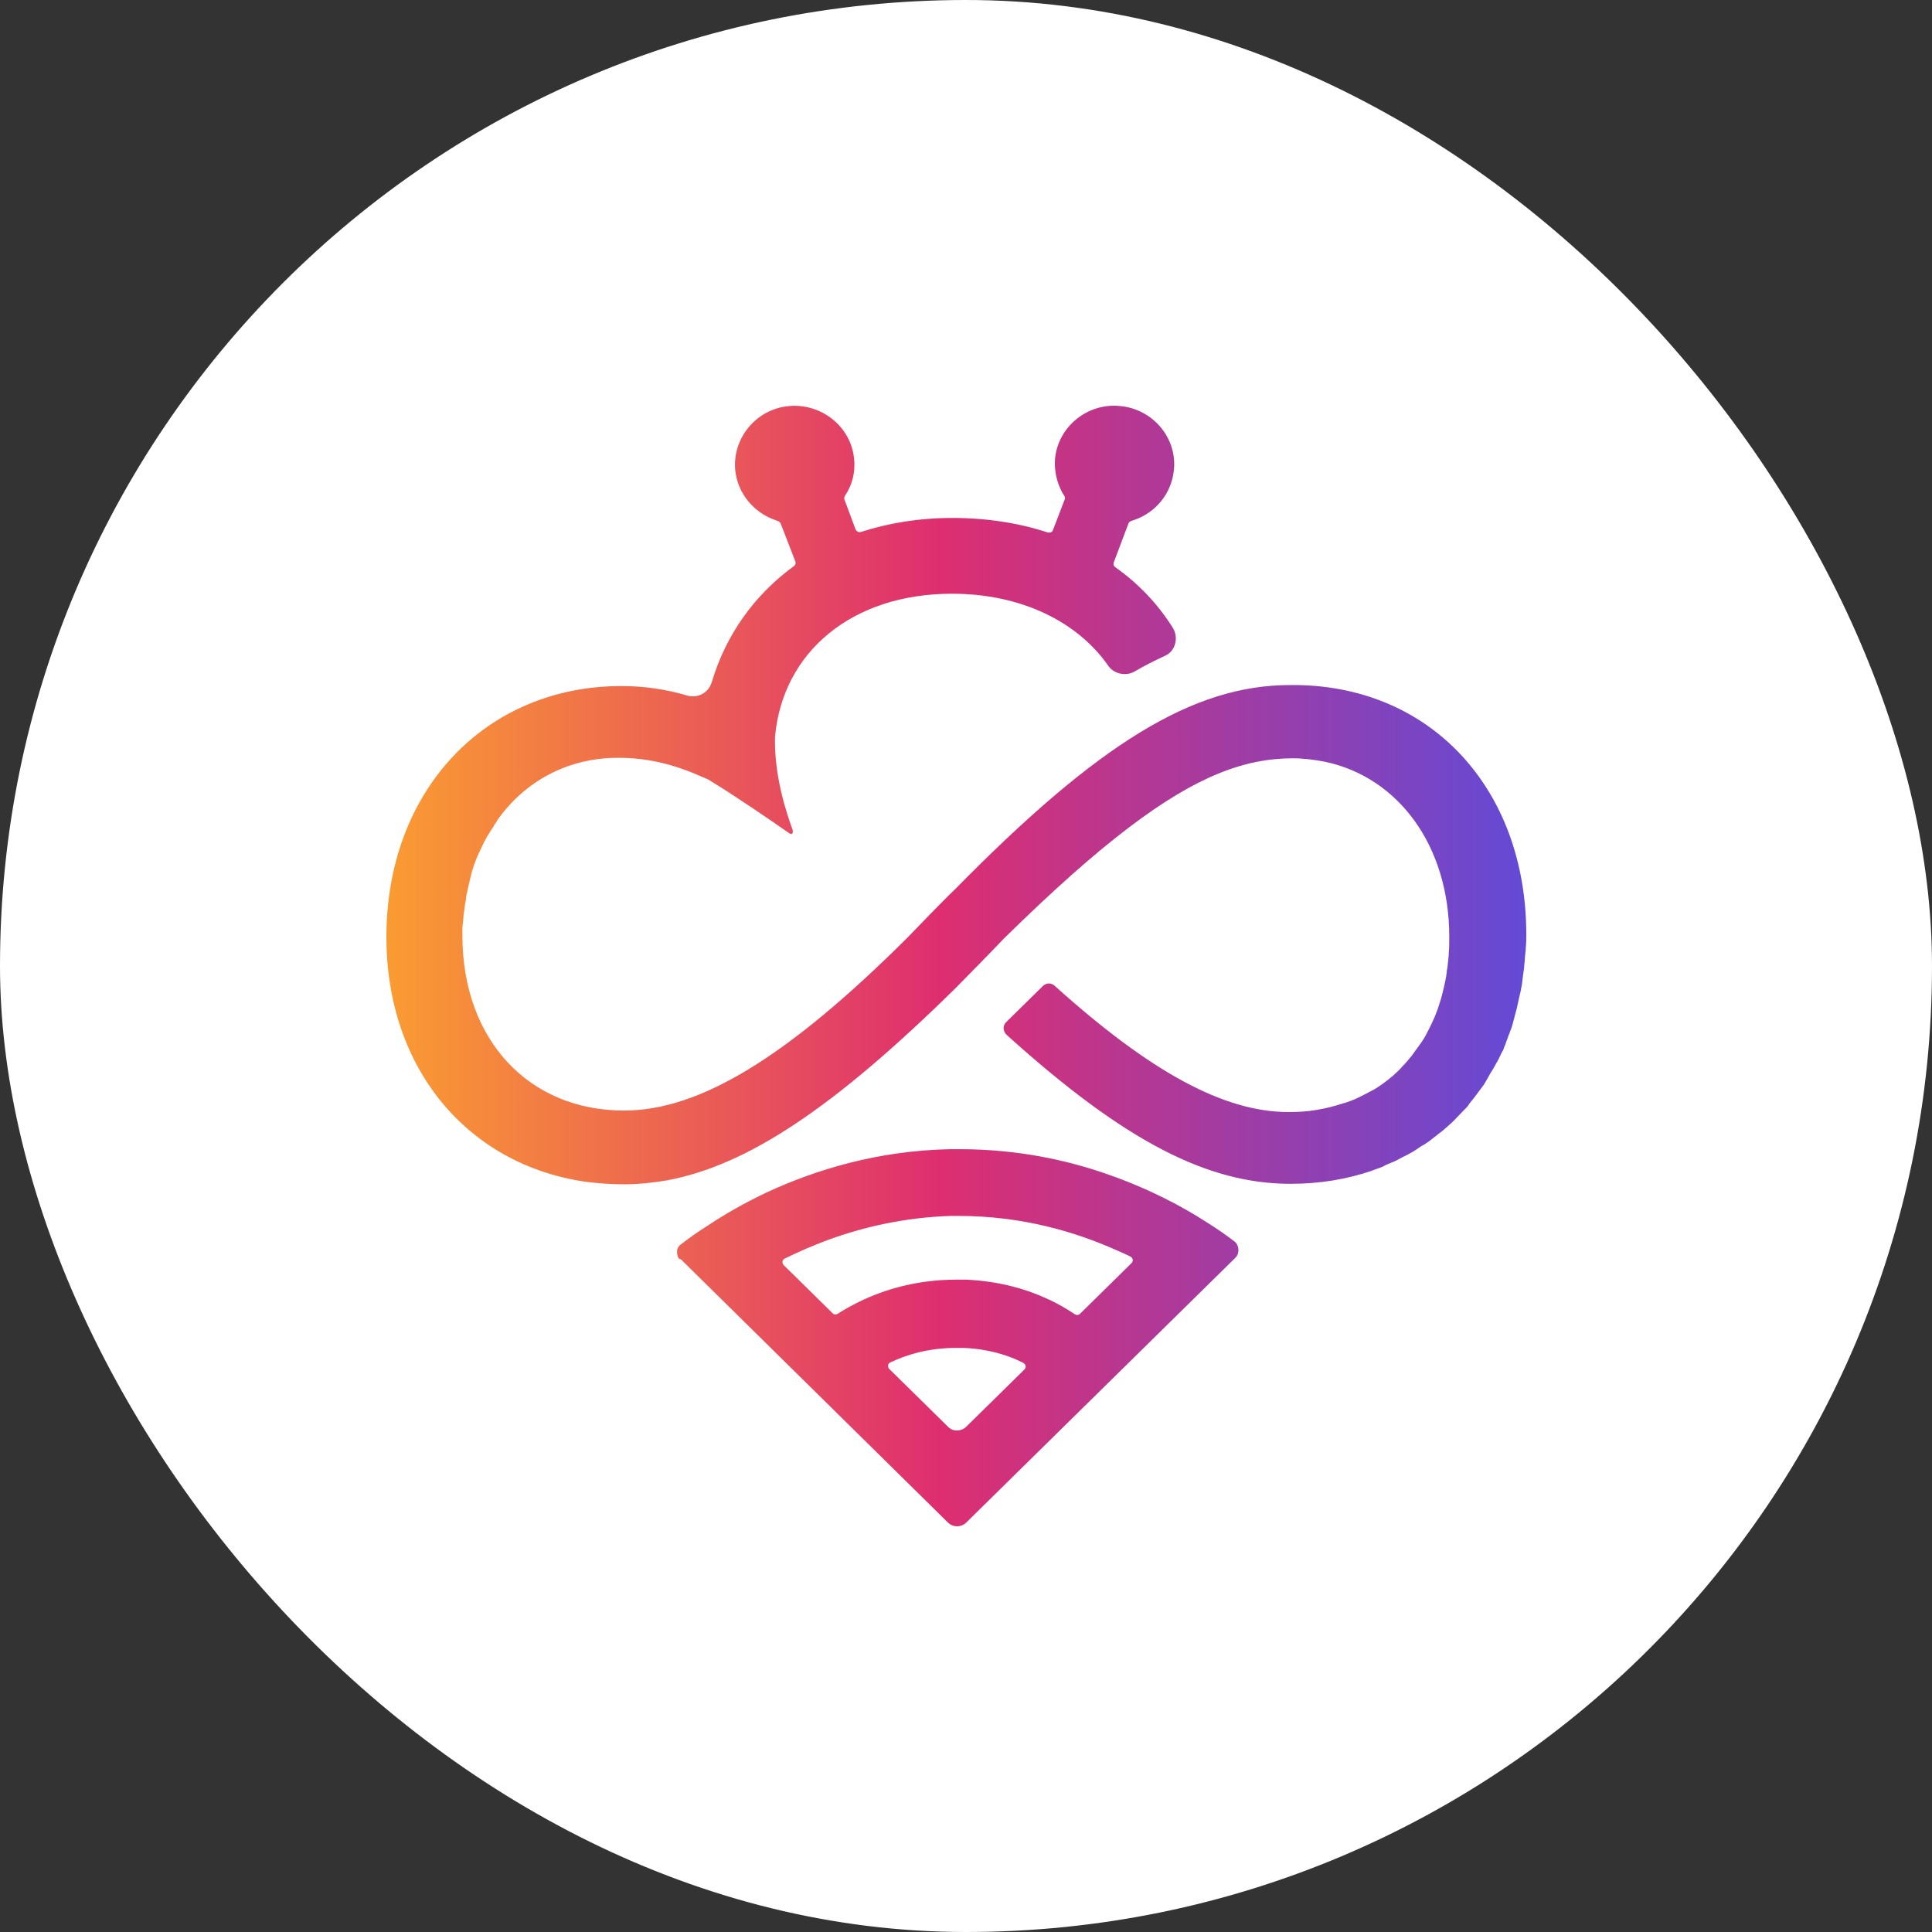 <svg width="100" height="100" viewBox="0 0 100 100" fill="none" xmlns="http://www.w3.org/2000/svg">
<rect x="0" y="0" width="100" height="100" fill="#333333" stroke="none"/>
<rect width="100" height="100" rx="50" fill="white"/>
<path d="M79 48.366C79 48.6 79 48.808 78.974 49.041C78.974 49.198 78.947 49.355 78.933 49.511C78.927 49.577 78.921 49.644 78.921 49.717C78.921 49.794 78.894 49.898 78.894 49.976C78.894 50.059 78.884 50.142 78.869 50.225C78.852 50.319 78.842 50.414 78.828 50.509C78.815 50.603 78.805 50.699 78.793 50.794C78.785 50.866 78.779 50.935 78.762 51.015C78.736 51.119 78.736 51.197 78.71 51.301C78.683 51.405 78.657 51.535 78.63 51.639C78.583 51.826 78.553 52.019 78.506 52.207C78.503 52.217 78.501 52.226 78.498 52.236C78.472 52.34 78.446 52.418 78.419 52.522C78.393 52.626 78.366 52.729 78.34 52.833C78.314 52.937 78.287 53.015 78.261 53.119C78.234 53.223 78.182 53.327 78.155 53.405C78.129 53.508 78.076 53.587 78.05 53.69C78.023 53.794 77.971 53.872 77.944 53.976C77.918 54.08 77.865 54.158 77.838 54.262C77.812 54.34 77.759 54.444 77.707 54.521C77.654 54.625 77.627 54.703 77.575 54.807C77.522 54.885 77.495 54.963 77.442 55.041C77.39 55.145 77.337 55.223 77.284 55.327C77.192 55.462 77.111 55.607 77.031 55.75C77.019 55.772 77.006 55.795 76.994 55.82C76.967 55.872 76.915 55.95 76.888 56.002C76.835 56.106 76.756 56.21 76.677 56.313C76.468 56.596 76.26 56.878 76.026 57.16C76.02 57.167 76.017 57.175 76.017 57.184C76.017 57.192 76.014 57.2 76.009 57.206C75.931 57.307 75.829 57.408 75.727 57.508C75.657 57.577 75.591 57.654 75.521 57.723C75.486 57.758 75.45 57.793 75.416 57.829C75.375 57.873 75.335 57.919 75.293 57.961C75.272 57.981 75.252 58.001 75.225 58.028C75.164 58.088 75.088 58.163 75.007 58.23C74.96 58.27 74.913 58.309 74.869 58.352C74.825 58.395 74.777 58.435 74.73 58.474C74.681 58.514 74.635 58.553 74.587 58.593C74.538 58.633 74.476 58.669 74.428 58.71C74.391 58.742 74.36 58.77 74.32 58.799C74.272 58.835 74.225 58.871 74.181 58.907C74.119 58.959 74.054 59.01 73.988 59.057C73.951 59.083 73.913 59.106 73.877 59.133C73.79 59.197 73.702 59.257 73.615 59.3C73.608 59.304 73.601 59.307 73.594 59.31C73.495 59.36 73.412 59.438 73.317 59.496C73.282 59.518 73.247 59.539 73.212 59.562C73.163 59.594 73.113 59.625 73.06 59.651C73.008 59.677 72.958 59.708 72.907 59.738C72.818 59.791 72.72 59.831 72.638 59.872C72.547 59.916 72.457 59.968 72.367 60.016C72.292 60.056 72.219 60.099 72.136 60.131C72.084 60.157 72.057 60.157 72.004 60.183C71.884 60.231 71.764 60.278 71.644 60.345C71.62 60.358 71.6 60.375 71.574 60.385C71.526 60.403 71.478 60.425 71.429 60.442C71.302 60.486 71.187 60.529 71.054 60.573L71.001 60.599C69.708 61.04 68.309 61.274 66.804 61.274C62.554 61.274 58.277 59.145 52.1 53.56C51.915 53.379 51.889 53.093 52.074 52.911L53.974 51.041C54.159 50.859 54.423 50.859 54.608 51.041C59.544 55.482 63.346 57.56 66.698 57.56C67.174 57.56 67.649 57.534 68.097 57.456C68.595 57.379 69.092 57.251 69.564 57.096C69.572 57.094 69.58 57.093 69.588 57.093C69.597 57.093 69.607 57.091 69.615 57.088C69.823 57.011 70.055 56.935 70.262 56.833L70.315 56.807C70.526 56.703 70.737 56.599 70.922 56.495L70.975 56.469C71.186 56.365 71.371 56.236 71.556 56.106C71.952 55.82 72.295 55.534 72.612 55.171L72.638 55.145C72.796 54.989 72.928 54.807 73.087 54.625L73.14 54.547C73.272 54.366 73.404 54.184 73.536 54.002L73.588 53.924C73.72 53.742 73.826 53.535 73.931 53.327L73.958 53.275C74.169 52.859 74.38 52.392 74.512 51.924L74.539 51.846C74.612 51.63 74.663 51.414 74.712 51.197C74.719 51.163 74.725 51.127 74.737 51.093C74.748 51.059 74.754 51.024 74.762 50.989C74.81 50.772 74.858 50.554 74.882 50.314C74.882 50.225 74.913 50.139 74.922 50.05C74.944 49.842 74.966 49.645 74.987 49.431C74.987 49.405 74.987 49.379 74.987 49.327C75.014 49.067 75.014 48.782 75.014 48.496C75.014 43.769 72.374 40.237 68.599 39.432C68.071 39.328 67.49 39.25 66.91 39.25C64.428 39.25 61.92 40.185 58.462 42.808C56.641 44.185 54.529 46.055 51.995 48.548L51.968 48.574L51.942 48.6C51.678 48.886 49.724 50.885 49.46 51.145C43.098 57.404 38.663 60.313 34.545 61.092C33.78 61.222 33.014 61.3 32.275 61.3C31.615 61.3 30.955 61.248 30.322 61.17C24.197 60.287 20 55.301 20 48.496C20 40.912 25.121 35.51 32.17 35.51C33.305 35.51 34.44 35.666 35.575 36.003C36.129 36.159 36.684 35.848 36.842 35.302C37.581 32.835 39.059 30.783 41.092 29.303C41.171 29.251 41.198 29.147 41.171 29.069L40.406 27.095C40.349 26.983 40.213 26.949 40.095 26.907C39.019 26.522 38.181 25.549 38.056 24.342C37.898 22.68 39.139 21.174 40.828 21.018C42.518 20.862 44.049 22.082 44.207 23.745C44.286 24.446 44.102 25.121 43.732 25.667C43.706 25.718 43.679 25.797 43.706 25.848L44.286 27.407C44.339 27.511 44.445 27.563 44.55 27.537C46.002 27.069 47.586 26.809 49.302 26.809C51.071 26.809 52.734 27.069 54.239 27.563C54.344 27.588 54.476 27.537 54.502 27.433L55.11 25.848C55.169 25.732 55.046 25.612 54.984 25.497C54.705 24.984 54.561 24.375 54.608 23.745C54.766 22.082 56.297 20.836 57.987 21.018C59.676 21.174 60.944 22.68 60.759 24.342C60.634 25.549 59.82 26.522 58.724 26.907C58.604 26.95 58.45 26.974 58.409 27.095L57.644 29.121C57.617 29.199 57.644 29.303 57.723 29.355C58.937 30.212 59.941 31.276 60.706 32.497C61.023 33.017 60.838 33.718 60.284 33.952C59.782 34.185 59.254 34.445 58.726 34.757C58.277 35.017 57.644 34.887 57.353 34.445C55.77 32.186 52.866 30.731 49.276 30.731C44.102 30.731 40.511 33.744 40.115 38.133C40.063 40.133 40.696 42.055 41.013 42.912C41.066 43.068 41.039 43.276 40.802 43.094C39.983 42.522 38.136 41.25 36.816 40.445L36.736 40.393C36.605 40.315 36.472 40.263 36.34 40.211C34.783 39.51 33.41 39.224 32.011 39.224H31.985C29.376 39.224 27.161 40.441 25.736 42.46C25.731 42.467 25.728 42.475 25.728 42.483C25.728 42.492 25.726 42.5 25.72 42.507C25.649 42.601 25.578 42.695 25.528 42.809C25.521 42.825 25.511 42.841 25.498 42.853C25.493 42.858 25.489 42.863 25.485 42.868C25.412 42.965 25.361 43.064 25.288 43.184C25.282 43.193 25.276 43.201 25.268 43.209C25.258 43.219 25.25 43.23 25.244 43.242C25.191 43.343 25.118 43.464 25.069 43.561L25.042 43.613C24.989 43.717 24.936 43.847 24.884 43.951L24.857 44.003C24.811 44.095 24.764 44.207 24.717 44.304C24.705 44.328 24.695 44.353 24.686 44.379C24.677 44.405 24.666 44.431 24.655 44.456C24.62 44.535 24.597 44.626 24.563 44.706C24.549 44.739 24.536 44.775 24.521 44.807C24.513 44.824 24.512 44.843 24.507 44.861C24.485 44.939 24.452 45.027 24.427 45.108C24.414 45.15 24.41 45.195 24.395 45.236C24.381 45.278 24.377 45.323 24.366 45.366C24.35 45.427 24.335 45.488 24.319 45.548C24.308 45.591 24.304 45.636 24.29 45.678C24.276 45.72 24.271 45.765 24.26 45.807C24.243 45.875 24.226 45.944 24.209 46.023C24.201 46.061 24.197 46.11 24.186 46.148C24.173 46.195 24.165 46.234 24.153 46.282C24.134 46.362 24.118 46.442 24.118 46.522C24.118 46.627 24.079 46.73 24.065 46.834C24.061 46.865 24.057 46.896 24.052 46.927C24.045 46.969 24.04 47.008 24.038 47.05C24.034 47.13 24.014 47.213 24.003 47.293C23.996 47.353 23.986 47.41 23.986 47.457C23.986 47.476 23.986 47.495 23.986 47.513C23.984 47.615 23.965 47.718 23.954 47.82C23.947 47.89 23.933 47.961 23.933 48.031C23.933 48.151 23.933 48.266 23.933 48.366V48.418C23.933 53.82 27.365 57.482 32.302 57.482C36.209 57.482 40.749 54.729 46.979 48.522C47.349 48.132 49.038 46.392 49.408 46.055C56.852 38.471 61.762 35.458 66.778 35.458C73.984 35.38 79 40.782 79 48.366ZM63.989 64.352C64.146 64.565 64.142 64.906 63.953 65.092L50.015 78.805C49.751 79.065 49.328 79.065 49.064 78.805L35.269 65.207C35.262 65.2 35.255 65.192 35.246 65.186C35.236 65.179 35.221 65.17 35.205 65.17C35.188 65.17 35.172 65.163 35.158 65.154C35.153 65.15 35.148 65.147 35.143 65.144C35.125 65.133 35.119 65.109 35.109 65.09C35.068 65.016 35.047 64.924 35.047 64.832V64.806C35.047 64.78 35.047 64.754 35.047 64.728C35.047 64.728 35.049 64.694 35.054 64.677C35.082 64.582 35.135 64.488 35.232 64.417C35.601 64.131 36.103 63.767 36.684 63.404C37.502 62.858 38.532 62.261 39.746 61.69C42.175 60.573 45.369 59.56 49.17 59.482C49.328 59.482 49.487 59.482 49.672 59.482C52.602 59.482 55.189 60.028 57.327 60.781C59.492 61.534 61.234 62.469 62.475 63.274C63.056 63.638 63.531 63.975 63.9 64.261C63.933 64.287 63.963 64.318 63.989 64.352ZM42.914 64.157C42.069 64.469 41.303 64.806 40.617 65.144C40.485 65.196 40.459 65.378 40.564 65.482L43.098 67.975C43.178 68.053 43.283 68.053 43.362 68.001C43.679 67.793 44.049 67.585 44.524 67.352C45.712 66.78 47.401 66.235 49.487 66.235C49.672 66.235 49.856 66.235 50.015 66.235C51.678 66.313 53.051 66.702 54.08 67.17C54.74 67.456 55.242 67.767 55.638 68.027C55.717 68.079 55.822 68.079 55.902 68.001L58.568 65.378C58.673 65.274 58.647 65.118 58.515 65.04C58.304 64.936 58.066 64.832 57.829 64.728C55.69 63.767 52.919 62.936 49.619 62.936C49.487 62.936 49.355 62.936 49.196 62.936C46.821 63.014 44.709 63.508 42.914 64.157ZM50.015 73.845L53.024 70.884C53.122 70.787 53.106 70.646 52.998 70.564C52.981 70.551 52.959 70.547 52.944 70.532C52.93 70.519 52.91 70.516 52.893 70.507C52.182 70.149 51.161 69.818 49.856 69.767C49.724 69.767 49.592 69.767 49.487 69.767C48.035 69.767 46.9 70.131 46.081 70.52C45.949 70.572 45.923 70.754 46.029 70.858L49.091 73.871C49.328 74.104 49.751 74.104 50.015 73.845Z" fill="url(#paint0_linear_7171_2)"/>
<defs>
<linearGradient id="paint0_linear_7171_2" x1="19.092" y1="79" x2="79" y2="79" gradientUnits="userSpaceOnUse">
<stop stop-color="#FB9F30"/>
<stop offset="0.493" stop-color="#DE2E70"/>
<stop offset="1" stop-color="#634AD6"/>
</linearGradient>
</defs>
</svg>
